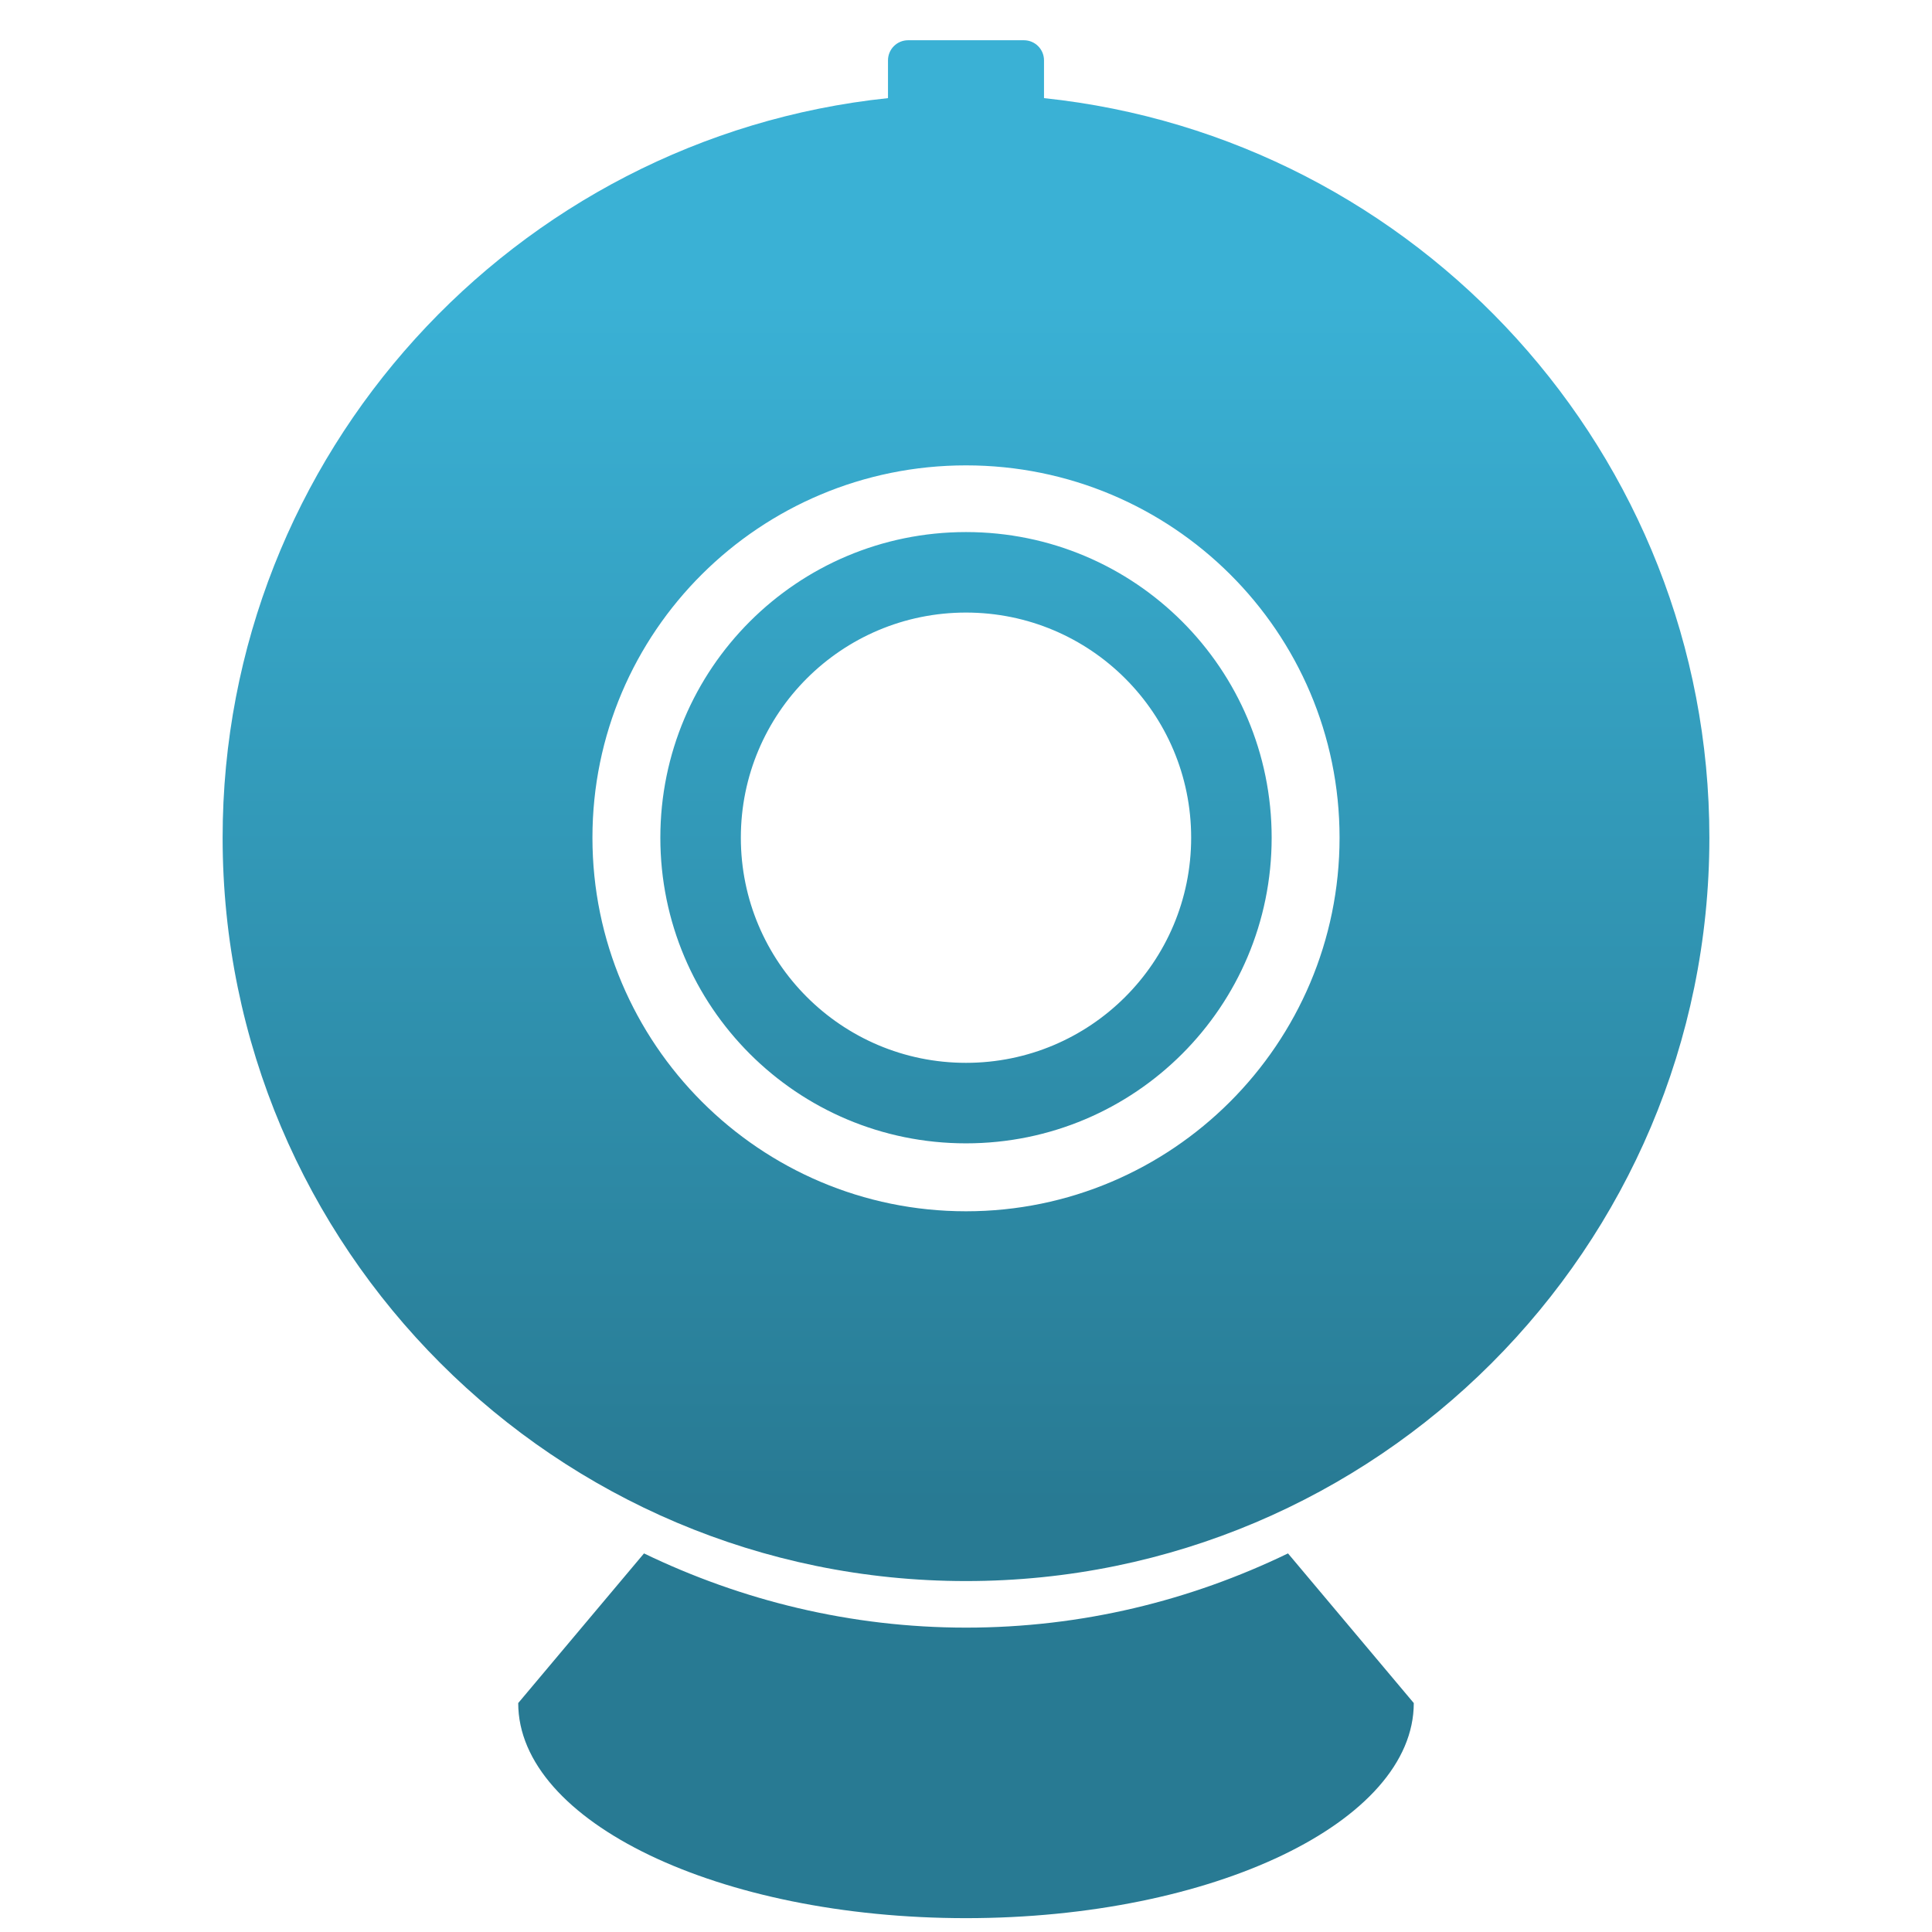 <?xml version="1.0" encoding="UTF-8" standalone="no"?>
<!-- Created with Inkscape (http://www.inkscape.org/) -->
<svg
   xmlns:dc="http://purl.org/dc/elements/1.1/"
   xmlns:cc="http://creativecommons.org/ns#"
   xmlns:rdf="http://www.w3.org/1999/02/22-rdf-syntax-ns#"
   xmlns:svg="http://www.w3.org/2000/svg"
   xmlns="http://www.w3.org/2000/svg"
   xmlns:xlink="http://www.w3.org/1999/xlink"
   xmlns:sodipodi="http://sodipodi.sourceforge.net/DTD/sodipodi-0.dtd"
   xmlns:inkscape="http://www.inkscape.org/namespaces/inkscape"
   width="48px"
   height="48px"
   id="svg3406"
   sodipodi:version="0.32"
   inkscape:version="0.46"
   sodipodi:docname="camera-web.svg"
   inkscape:output_extension="org.inkscape.output.svg.inkscape">
  <defs
     id="defs3408">
    <linearGradient
       id="linearGradient3593">
      <stop
         style="stop-color:#3ab1d5;stop-opacity:1;"
         offset="0"
         id="stop3595" />
      <stop
         style="stop-color:#287a93;stop-opacity:1"
         offset="1"
         id="stop3597" />
    </linearGradient>
    <linearGradient
       inkscape:collect="always"
       xlink:href="#linearGradient3593"
       id="linearGradient2540"
       gradientUnits="userSpaceOnUse"
       x1="-10.471"
       y1="446.164"
       x2="-10.375"
       y2="461.236" />
    <linearGradient
       inkscape:collect="always"
       id="linearGradient3967">
      <stop
         style="stop-color:#ffffff;stop-opacity:1;"
         offset="0"
         id="stop3969" />
      <stop
         style="stop-color:#ffffff;stop-opacity:0;"
         offset="1"
         id="stop3971" />
    </linearGradient>
    <linearGradient
       inkscape:collect="always"
       xlink:href="#linearGradient3967"
       id="linearGradient3973"
       x1="36.64"
       y1="10.711"
       x2="35.581"
       y2="16.066"
       gradientUnits="userSpaceOnUse" />
    <linearGradient
       id="linearGradient3167">
      <stop
         style="stop-color:#035b95;stop-opacity:1"
         offset="0"
         id="stop3169" />
      <stop
         style="stop-color:#62b1d7;stop-opacity:1;"
         offset="1"
         id="stop3171" />
    </linearGradient>
    <linearGradient
       inkscape:collect="always"
       xlink:href="#linearGradient3167"
       id="linearGradient3189"
       gradientUnits="userSpaceOnUse"
       x1="-10.292"
       y1="461.781"
       x2="-10.758"
       y2="446.145" />
    <linearGradient
       inkscape:collect="always"
       id="linearGradient3177">
      <stop
         style="stop-color:#00405b;stop-opacity:1"
         offset="0"
         id="stop3179" />
      <stop
         style="stop-color:#019bdb;stop-opacity:1"
         offset="1"
         id="stop3181" />
    </linearGradient>
    <linearGradient
       inkscape:collect="always"
       xlink:href="#linearGradient3177"
       id="linearGradient3187"
       gradientUnits="userSpaceOnUse"
       x1="-13.084"
       y1="461.781"
       x2="-13.084"
       y2="455.852" />
    <inkscape:perspective
       sodipodi:type="inkscape:persp3d"
       inkscape:vp_x="0 : 24 : 1"
       inkscape:vp_y="0 : 1000 : 0"
       inkscape:vp_z="48 : 24 : 1"
       inkscape:persp3d-origin="24 : 16 : 1"
       id="perspective3414" />
    <linearGradient
       inkscape:collect="always"
       xlink:href="#linearGradient3593"
       id="linearGradient3991"
       x1="20.58"
       y1="11.641"
       x2="20.58"
       y2="37.206"
       gradientUnits="userSpaceOnUse"
       gradientTransform="matrix(1.17,0,0,1.17,-3.159,-6.162)" />
  </defs>
  <sodipodi:namedview
     id="base"
     pagecolor="#ffffff"
     bordercolor="#666666"
     borderopacity="1.0"
     inkscape:pageopacity="0.0"
     inkscape:pageshadow="2"
     inkscape:zoom="7"
     inkscape:cx="28.390629"
     inkscape:cy="27.383191"
     inkscape:current-layer="layer1"
     showgrid="true"
     inkscape:grid-bbox="true"
     inkscape:document-units="px"
     inkscape:window-width="1280"
     inkscape:window-height="749"
     inkscape:window-x="0"
     inkscape:window-y="26" />
  <g
     id="layer1"
     inkscape:label="Layer 1"
     inkscape:groupmode="layer">
    <path
       style="opacity:1;fill:url(#linearGradient3991);fill-opacity:1;stroke:none;stroke-width:1;stroke-linecap:round;stroke-linejoin:miter;stroke-miterlimit:4;stroke-dasharray:none;stroke-opacity:1"
       d="M 22.562 1 C 22.285 1 22.062 1.223 22.062 1.5 L 22.062 2.438 C 12.785 3.411 5.531 11.278 5.531 20.812 C 5.531 31.005 13.807 39.281 24 39.281 C 34.193 39.281 42.469 31.005 42.469 20.812 C 42.469 11.278 35.215 3.411 25.938 2.438 L 25.938 1.5 C 25.938 1.223 25.715 1 25.438 1 L 22.562 1 z M 24 11.562 C 29.119 11.562 33.281 15.693 33.281 20.812 C 33.281 25.932 29.119 30.094 24 30.094 C 18.881 30.094 14.719 25.932 14.719 20.812 C 14.719 15.693 18.881 11.562 24 11.562 z M 24 13.219 C 19.803 13.219 16.406 16.616 16.406 20.812 C 16.406 25.009 19.803 28.406 24 28.406 C 28.197 28.406 31.594 25.009 31.594 20.812 C 31.594 16.616 28.197 13.219 24 13.219 z M 24 15.219 C 27.09 15.219 29.594 17.722 29.594 20.812 C 29.594 23.903 27.09 26.406 24 26.406 C 20.91 26.406 18.406 23.903 18.406 20.812 C 18.406 17.722 20.91 15.219 24 15.219 z M 16 38.594 L 12.875 42.312 C 12.875 45.264 17.866 47.656 24 47.656 C 30.134 47.656 35.125 45.264 35.125 42.312 L 32 38.594 C 29.574 39.767 26.875 40.438 24 40.438 C 21.131 40.437 18.423 39.763 16 38.594 z "
       id="path3947" />
  </g>
</svg>
